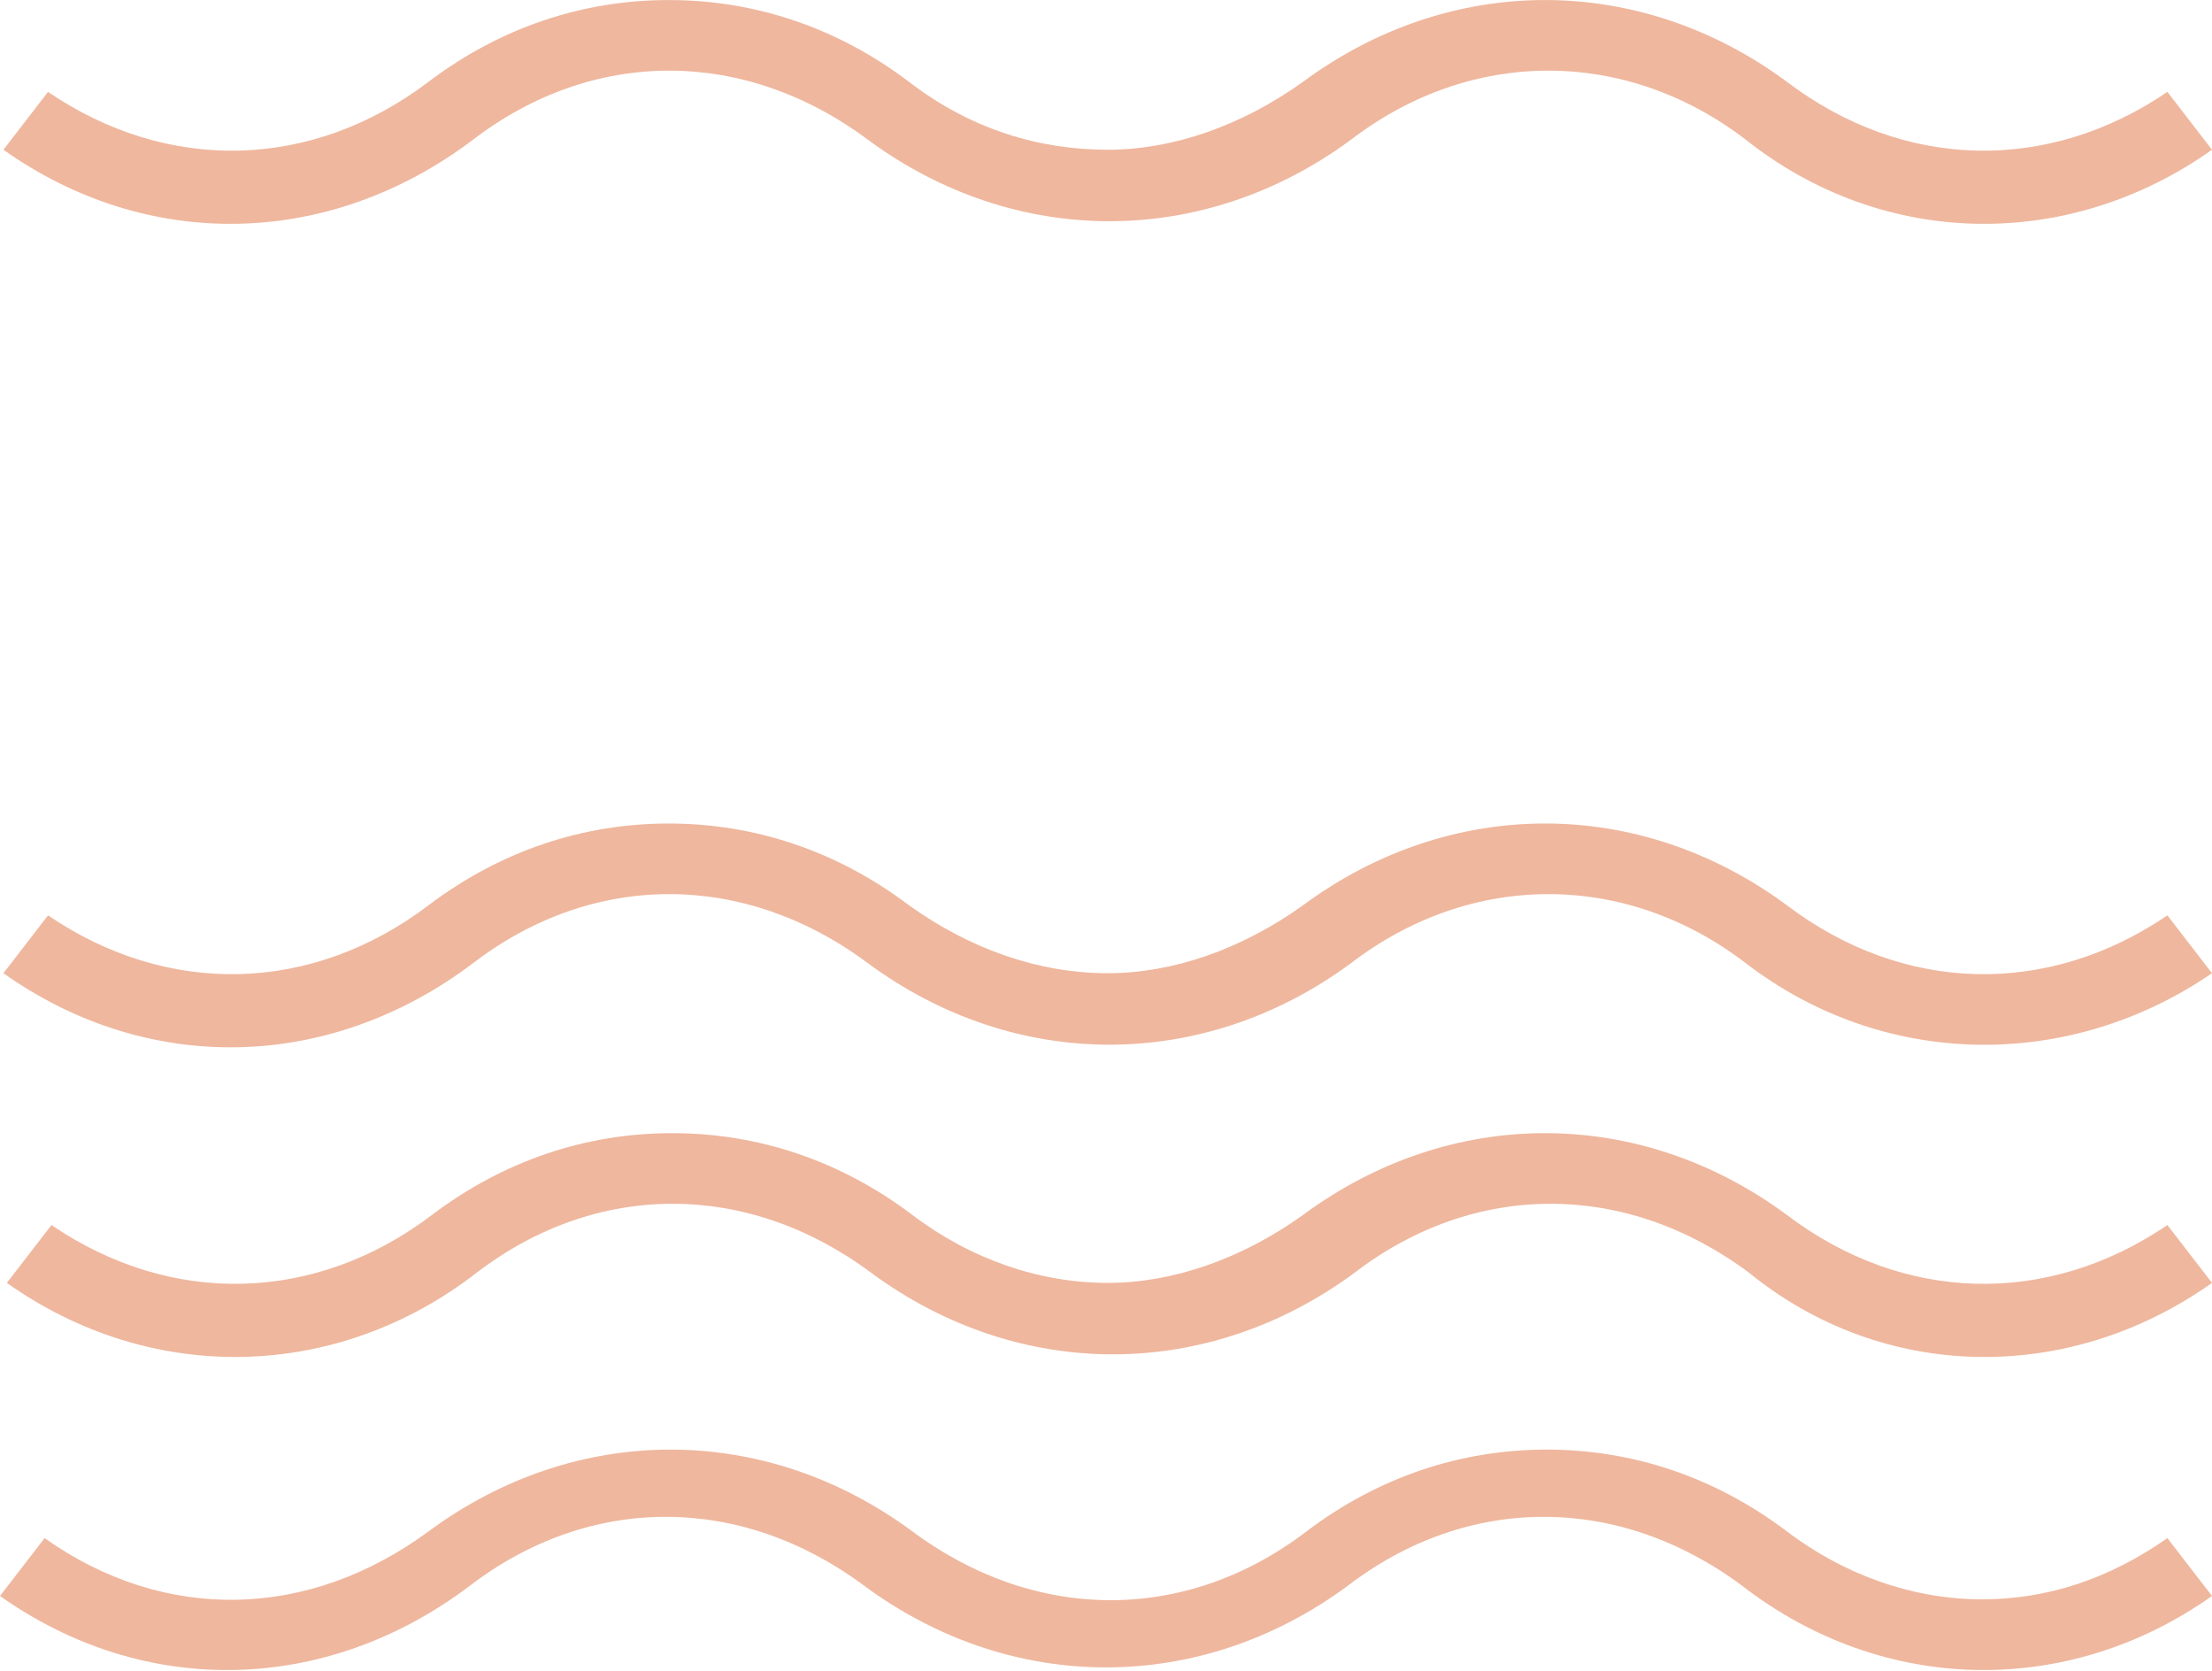 <svg width="49" height="37" viewBox="0 0 49 37" fill="none" xmlns="http://www.w3.org/2000/svg">
<g opacity="0.4" clip-path="url(#clip0_851_13967)">
<path d="M0.988 34.062L-1.43446e-07 35.343C3.191 37.603 7.217 37.528 10.408 35.117C13.067 33.082 16.409 33.082 19.144 35.117C22.411 37.528 26.589 37.528 29.856 35.117C32.515 33.082 35.857 33.082 38.592 35.117C41.707 37.528 45.809 37.603 49 35.343L48.012 34.062C46.721 34.966 45.353 35.418 43.91 35.418C42.391 35.418 40.871 34.89 39.58 33.911C37.984 32.705 36.161 32.102 34.262 32.102C32.363 32.102 30.54 32.705 28.944 33.911C26.285 35.945 22.943 35.945 20.208 33.911C16.941 31.499 12.763 31.499 9.496 33.911C6.837 35.87 3.647 35.945 0.988 34.062Z" fill="#D64C0C"/>
<path d="M48.012 27.129C45.353 28.938 42.163 28.862 39.58 26.903C36.313 24.491 32.135 24.491 28.868 26.903C27.501 27.883 25.981 28.41 24.538 28.41C23.019 28.41 21.499 27.883 20.208 26.903C18.612 25.697 16.789 25.094 14.89 25.094C12.991 25.094 11.167 25.697 9.572 26.903C6.989 28.862 3.798 28.938 1.14 27.129L0.152 28.41C3.343 30.671 7.445 30.595 10.56 28.184C13.219 26.149 16.561 26.149 19.296 28.184C22.563 30.595 26.741 30.595 30.008 28.184C32.667 26.149 36.009 26.149 38.744 28.184C41.707 30.595 45.809 30.671 49 28.41L48.012 27.129Z" fill="#D64C0C"/>
<path d="M20.132 20.045C18.536 18.84 16.713 18.237 14.814 18.237C12.915 18.237 11.091 18.84 9.496 20.045C6.913 22.005 3.722 22.08 1.064 20.271L0.076 21.552C3.267 23.813 7.293 23.738 10.484 21.326C13.143 19.292 16.485 19.292 19.22 21.326C22.487 23.738 26.665 23.738 29.932 21.326C32.591 19.292 36.009 19.292 38.668 21.326C41.707 23.663 45.809 23.738 49 21.552L48.012 20.271C45.353 22.08 42.163 22.005 39.58 20.045C36.313 17.634 32.135 17.634 28.868 20.045C27.501 21.025 25.981 21.552 24.538 21.552C23.019 21.552 21.499 21.025 20.132 20.045Z" fill="#D64C0C"/>
<path d="M20.132 1.809C18.536 0.603 16.713 0.001 14.814 0.001C12.915 0.001 11.091 0.603 9.496 1.809C6.913 3.768 3.722 3.844 1.064 2.035L0.076 3.316C3.267 5.577 7.293 5.502 10.484 3.09C13.143 1.056 16.485 1.056 19.22 3.09C22.487 5.502 26.665 5.502 29.932 3.09C32.591 1.056 36.009 1.056 38.668 3.09C41.707 5.502 45.809 5.577 49 3.316L48.012 2.035C45.353 3.844 42.163 3.768 39.58 1.809C36.313 -0.602 32.135 -0.602 28.868 1.809C27.501 2.789 25.981 3.316 24.538 3.316C23.019 3.316 21.499 2.864 20.132 1.809Z" fill="#D64C0C"/>
</g>
<defs>
<clipPath id="clip0_851_13967">
<rect width="49" height="37" fill="white" transform="translate(49 37) rotate(180)"/>
</clipPath>
</defs>
</svg>
